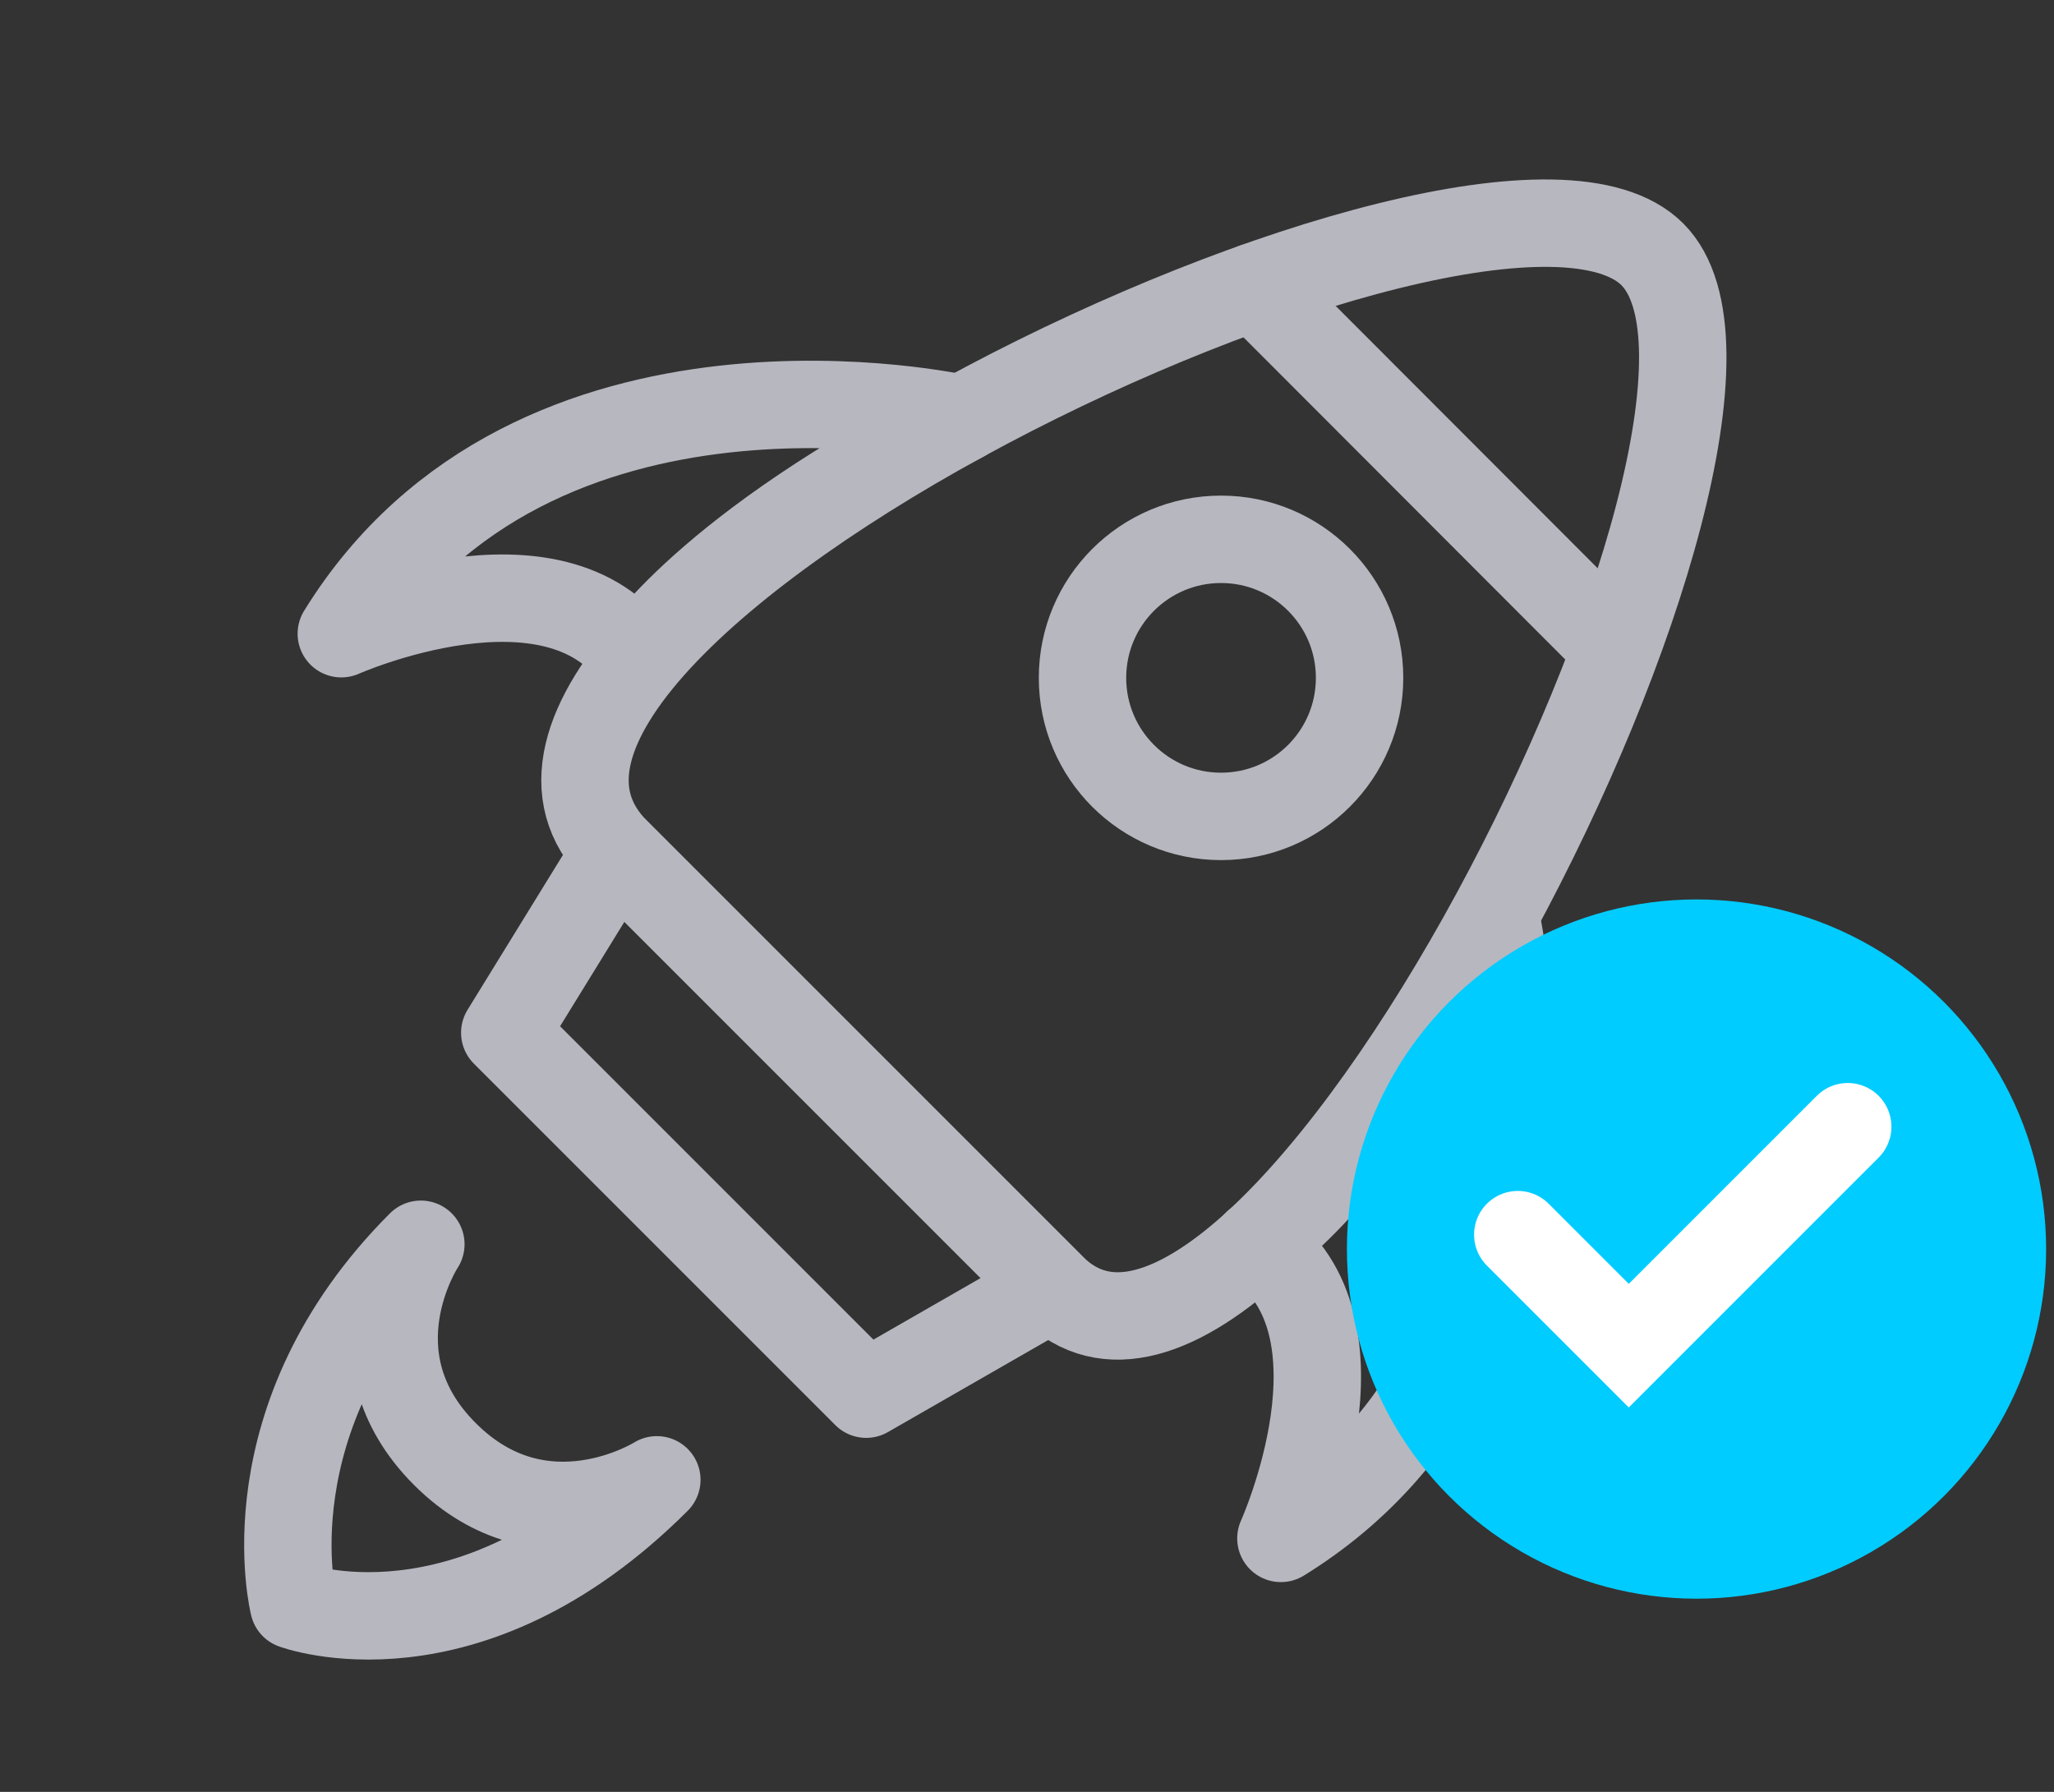 <?xml version="1.0" encoding="utf-8"?>
<!-- Generator: Adobe Illustrator 26.0.1, SVG Export Plug-In . SVG Version: 6.00 Build 0)  -->
<svg version="1.1" id="Layer_1" xmlns="http://www.w3.org/2000/svg" xmlns:xlink="http://www.w3.org/1999/xlink" x="0px" y="0px"
	 viewBox="0 0 47 41" style="enable-background:new 0 0 47 41;" xml:space="preserve">
<rect x="0" y="0" width="47" height="41" fill="#333333" stroke="none"/>
<style type="text/css">
	.st0{fill:none;stroke:#B7B7C0;stroke-width:2;stroke-linecap:round;stroke-linejoin:round;}
	.st1{fill:#00CCFF;}
	.st2{fill:none;stroke:#FFFFFF;stroke-width:2;stroke-linecap:round;}
</style>
<g>
	<path class="st0" d="M14.1,19.49C8.86,14.25,34.04,2.04,37.81,5.82s-8.79,28.59-13.74,23.64L14.1,19.49z"/>
	<line class="st0" x1="28.71" y1="6.56" x2="36.93" y2="14.79"/>
	<circle class="st0" cx="27.94" cy="15.51" r="3.17"/>
	<polygon class="st0" points="14.1,19.49 11.55,23.63 19.82,31.9 24.07,29.46 	"/>
	<path class="st0" d="M22.01,9.58c0,0-9.79-2.22-14.2,4.92c0,0,4.89-2.17,6.77,0.58C14.58,15.08,16.15,12.54,22.01,9.58z"/>
	<path class="st0" d="M34.23,21c0,0,2.22,9.79-4.92,14.2c0,0,2.2-4.87-0.55-6.75C28.76,28.45,31.28,26.85,34.23,21z"/>
	<path class="st0" d="M15.03,33.86c-4.35,4.35-8.31,2.87-8.31,2.87s-1.08-4.27,2.91-8.26c0,0-1.69,2.56,0.55,4.8
		S15.03,33.86,15.03,33.86z"/>
</g>
<ellipse class="st1" cx="38.82" cy="28.58" rx="8" ry="8"/>
<path class="st2" d="M42.28,25.78l-5.01,5.01l-2.54-2.54"/>
</svg>
